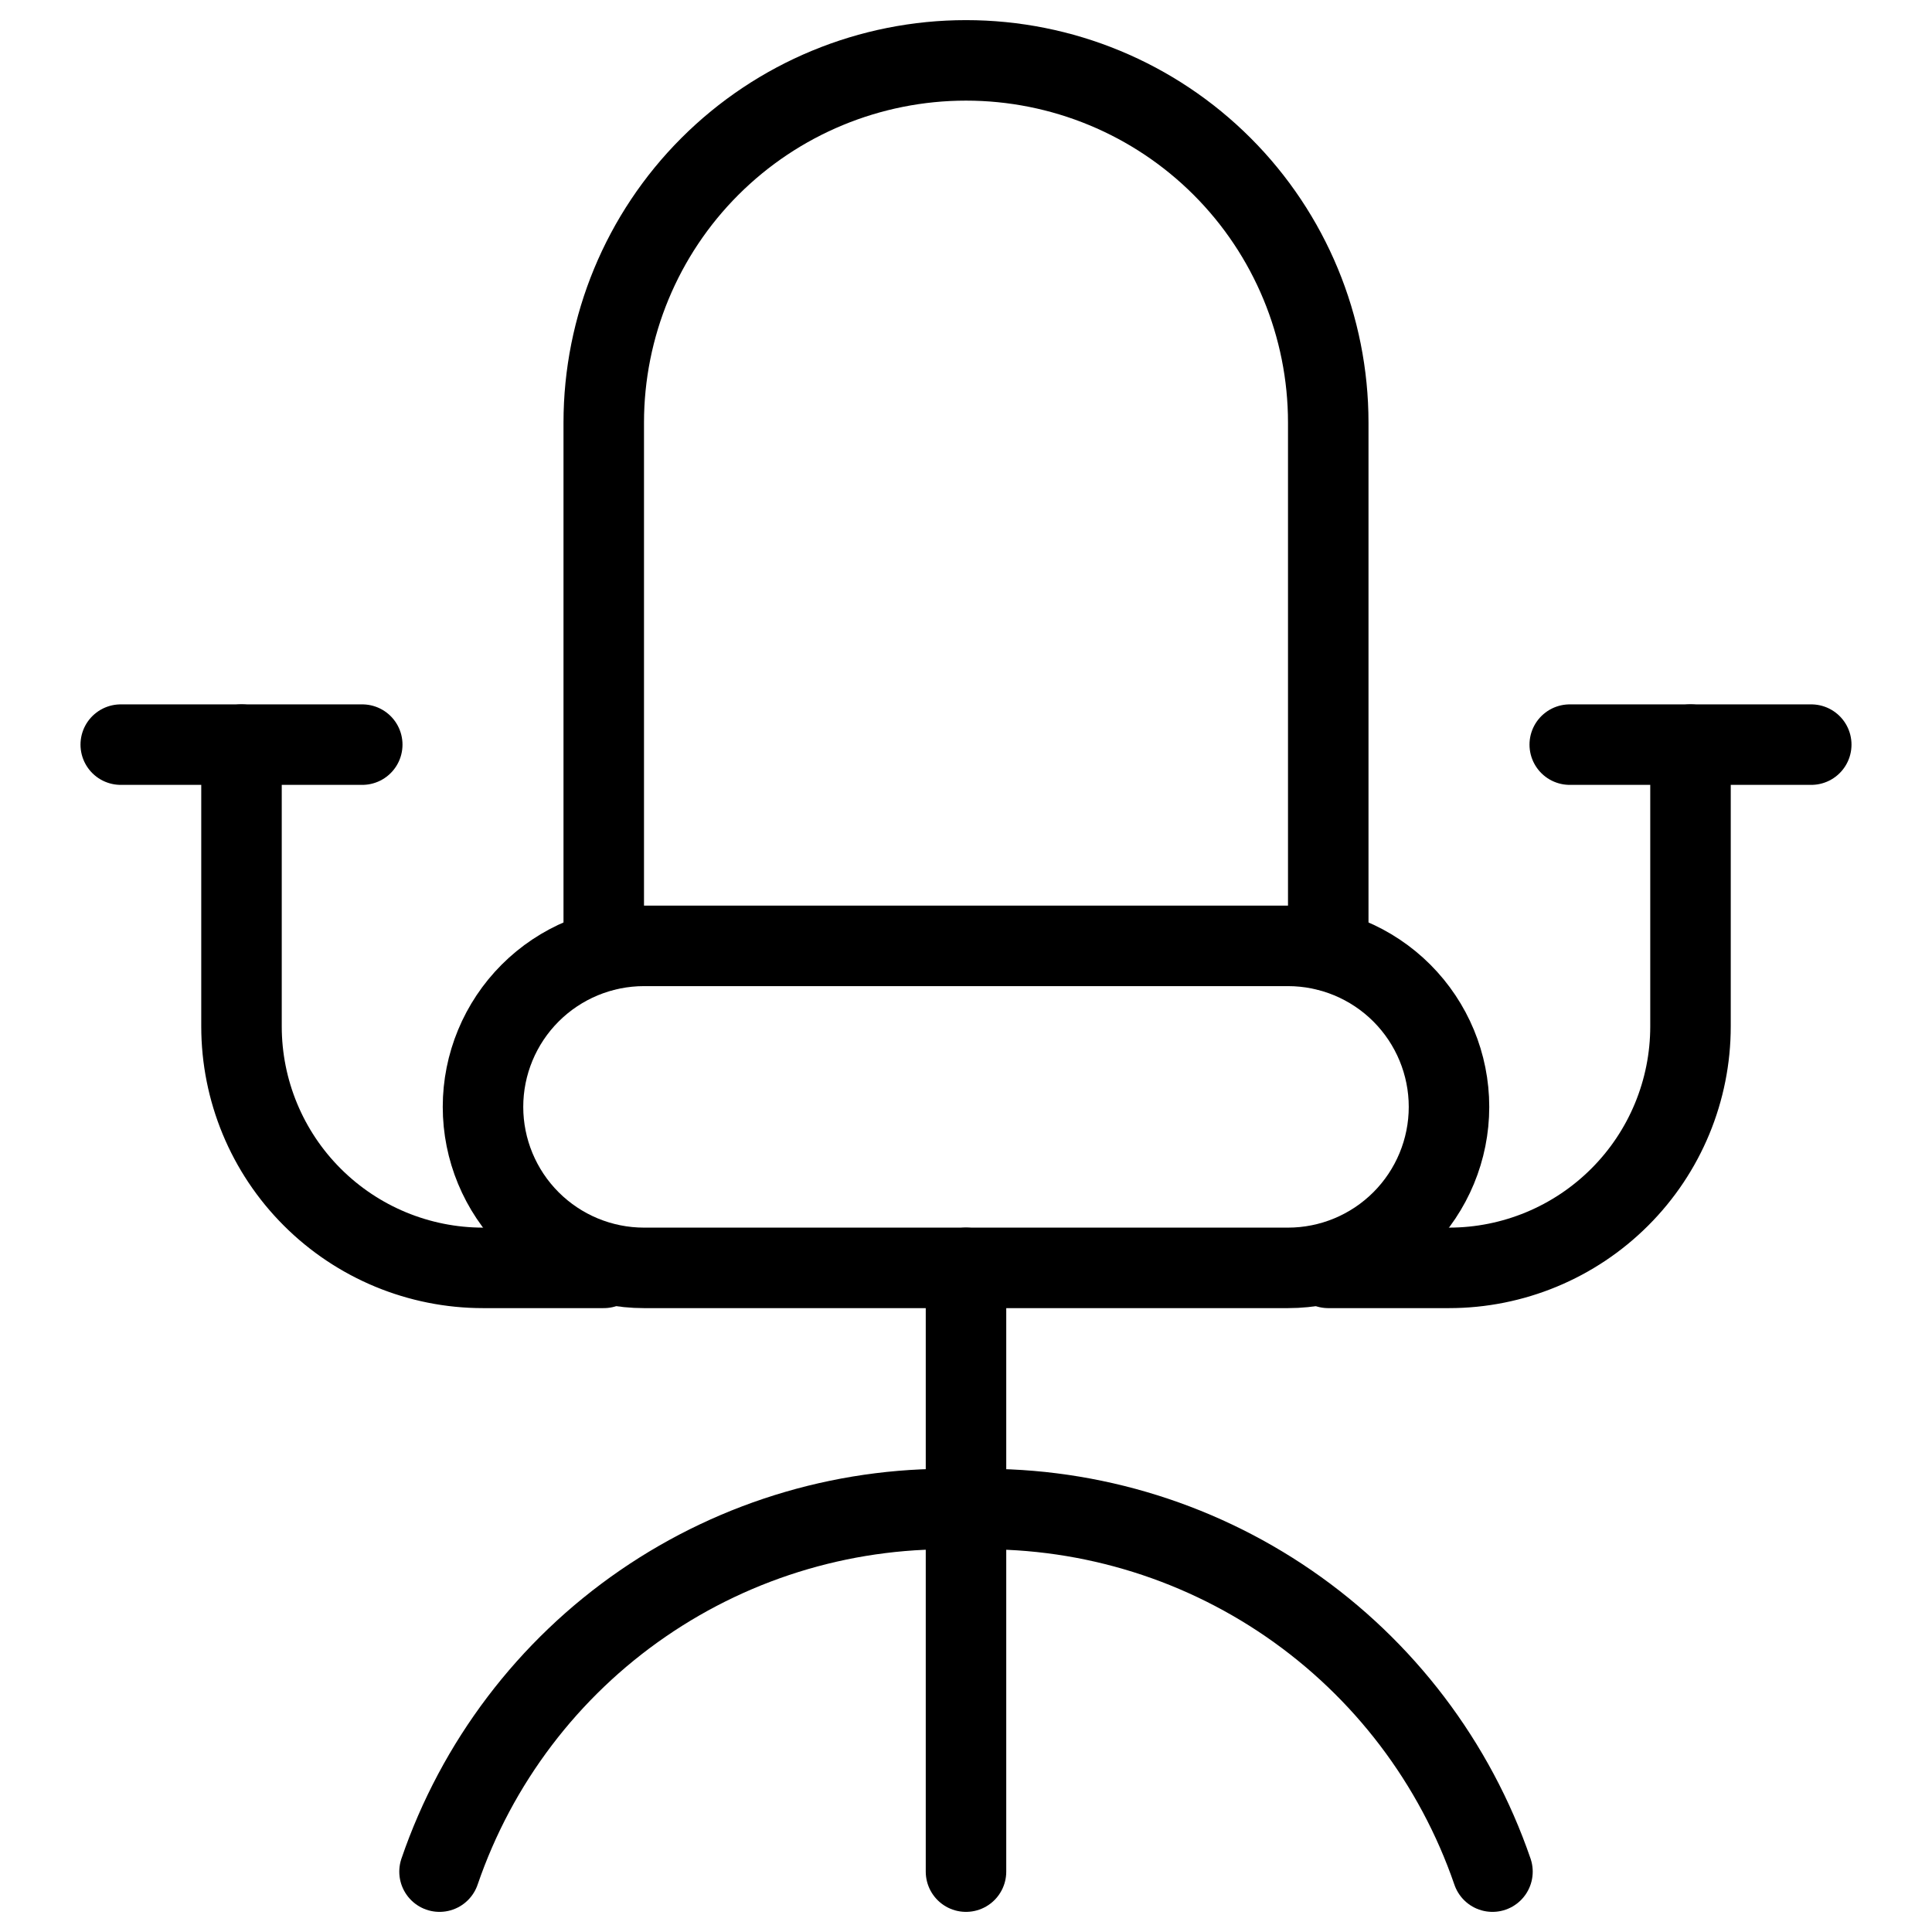 <svg xmlns="http://www.w3.org/2000/svg" fill="none" viewBox="0 0 24 24" id="Office-Chair--Streamline-Ultimate">
  <desc>
    Office Chair Streamline Icon: https://streamlinehq.com
  </desc>
  <path stroke="#000000" stroke-linecap="round" stroke-linejoin="round" d="M18 13.75c0 0.53 -0.211 1.039 -0.586 1.414S16.53 15.75 16 15.75H8c-0.53 0 -1.039 -0.211 -1.414 -0.586C6.211 14.789 6 14.28 6 13.75c0 -0.53 0.211 -1.039 0.586 -1.414 0.375 -0.375 0.884 -0.586 1.414 -0.586h8c0.53 0 1.039 0.211 1.414 0.586S18 13.22 18 13.75Z" stroke-width="1"></path>
  <path stroke="#000000" stroke-linecap="round" stroke-linejoin="round" d="M12 15.75v7.5" stroke-width="1"></path>
  <path stroke="#000000" stroke-linecap="round" stroke-linejoin="round" d="M5.46 23.25c0.463 -1.353 1.348 -2.521 2.526 -3.331C9.164 19.109 10.571 18.699 12 18.75c1.428 -0.05 2.835 0.361 4.012 1.171 1.177 0.81 2.063 1.977 2.528 3.329" stroke-width="1"></path>
  <path stroke="#000000" stroke-linecap="round" stroke-linejoin="round" d="M3 9.25v3.5c0 0.796 0.316 1.559 0.879 2.121 0.563 0.563 1.326 0.879 2.121 0.879h1.5" stroke-width="1"></path>
  <path stroke="#000000" stroke-linecap="round" stroke-linejoin="round" d="M1.5 9.25h3" stroke-width="1"></path>
  <path stroke="#000000" stroke-linecap="round" stroke-linejoin="round" d="M21 9.25v3.5c0 0.796 -0.316 1.559 -0.879 2.121 -0.563 0.563 -1.326 0.879 -2.121 0.879h-1.5" stroke-width="1"></path>
  <path stroke="#000000" stroke-linecap="round" stroke-linejoin="round" d="M22.5 9.25h-3" stroke-width="1"></path>
  <path stroke="#000000" stroke-linecap="round" stroke-linejoin="round" d="M16.5 11.81V5.25c0 -1.193 -0.474 -2.338 -1.318 -3.182C14.338 1.224 13.194 0.75 12 0.75s-2.338 0.474 -3.182 1.318C7.974 2.912 7.5 4.057 7.5 5.25v6.56" stroke-width="1"></path>
</svg>